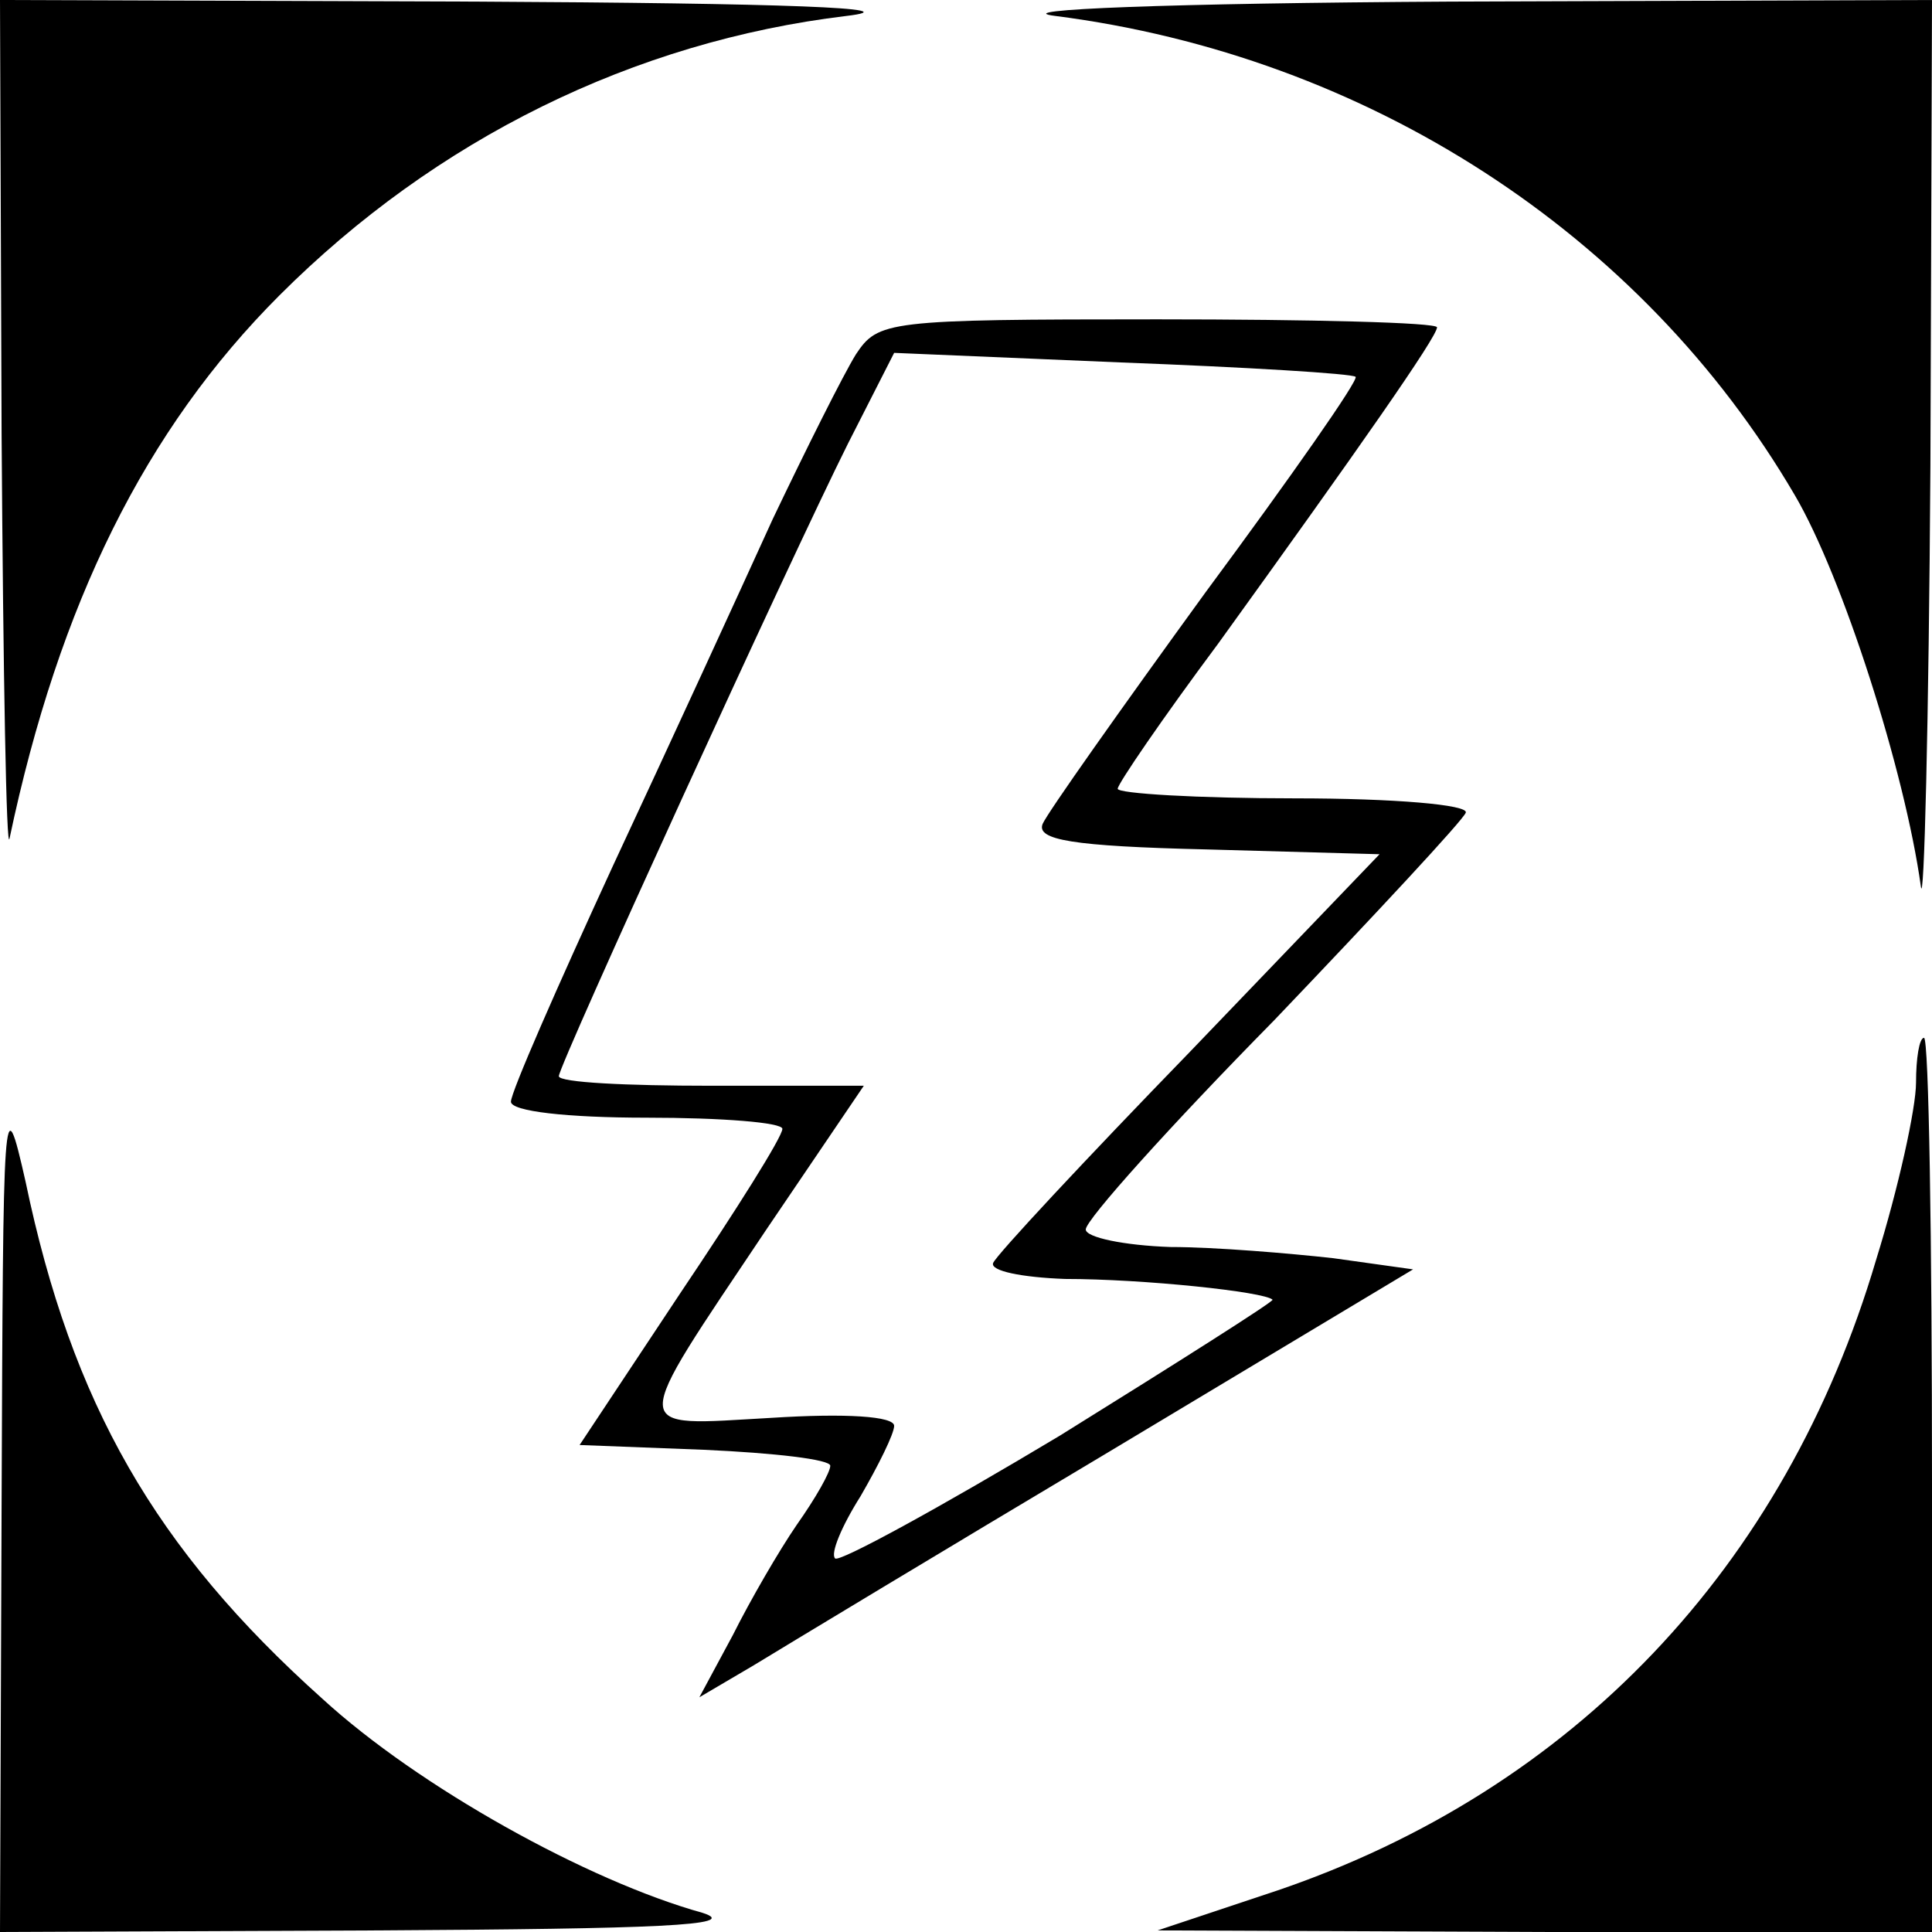 <?xml version="1.0" standalone="no"?>
<!DOCTYPE svg PUBLIC "-//W3C//DTD SVG 20010904//EN"
 "http://www.w3.org/TR/2001/REC-SVG-20010904/DTD/svg10.dtd">
<svg version="1.0" xmlns="http://www.w3.org/2000/svg"
 width="121pt" height="121pt" viewBox="0 0 121 121"
 preserveAspectRatio="xMidYMid meet">

<g transform="translate(0,121) scale(0.1,-0.1)"
fill="#000000" stroke="none">
<path d="M1 938 c1 -150 3 -264 5 -253 31 147 85 256 169 340 98 98 222 159
355 175 42 5 -38 8 -232 9 l-298 1 1 -272z"/>
<path d="M661 1200 c195 -25 367 -136 463 -300 30 -51 69 -173 79 -245 2 -16
5 102 6 263 l1 292 -302 -1 c-175 -1 -279 -5 -247 -9z"/>
<path d="M536 988 c-8 -13 -31 -59 -52 -103 -20 -44 -65 -142 -100 -217 -35
-76 -64 -142 -64 -148 0 -6 35 -10 85 -10 47 0 85 -3 85 -7 0 -5 -29 -51 -64
-103 l-63 -95 78 -3 c44 -2 79 -6 79 -10 0 -4 -9 -20 -21 -37 -11 -16 -29 -47
-40 -69 l-21 -39 34 20 c18 11 119 72 223 134 l190 114 -50 7 c-27 3 -74 7
-102 7 -29 1 -53 6 -53 11 0 6 53 65 118 131 64 67 118 125 120 130 2 5 -45 9
-107 9 -61 0 -111 3 -111 6 0 3 28 44 63 91 88 122 137 192 137 198 0 3 -79 5
-175 5 -170 0 -175 -1 -189 -22z m313 -14 c2 -2 -40 -62 -94 -135 -53 -73 -99
-138 -102 -145 -4 -10 18 -14 103 -16 l108 -3 -119 -124 c-66 -68 -121 -127
-123 -132 -2 -5 18 -9 45 -10 49 0 125 -8 130 -13 1 -1 -59 -39 -133 -85 -75
-45 -139 -80 -141 -77 -3 3 4 20 16 39 11 19 21 39 21 44 0 6 -30 8 -77 5 -90
-5 -90 -12 -3 118 l61 90 -96 0 c-52 0 -95 2 -95 6 0 7 145 324 181 396 l29
57 142 -6 c79 -3 145 -7 147 -9z"/>
<path d="M1200 532 c0 -16 -11 -66 -25 -111 -57 -193 -190 -332 -375 -395
l-75 -25 243 -1 242 0 0 280 c0 154 -2 280 -5 280 -3 0 -5 -13 -5 -28z"/>
<path d="M1 268 l-1 -268 238 1 c172 1 227 3 202 11 -72 20 -178 79 -238 134
-105 94 -157 185 -186 324 -14 62 -14 52 -15 -202z"/>
</g>
</svg>
